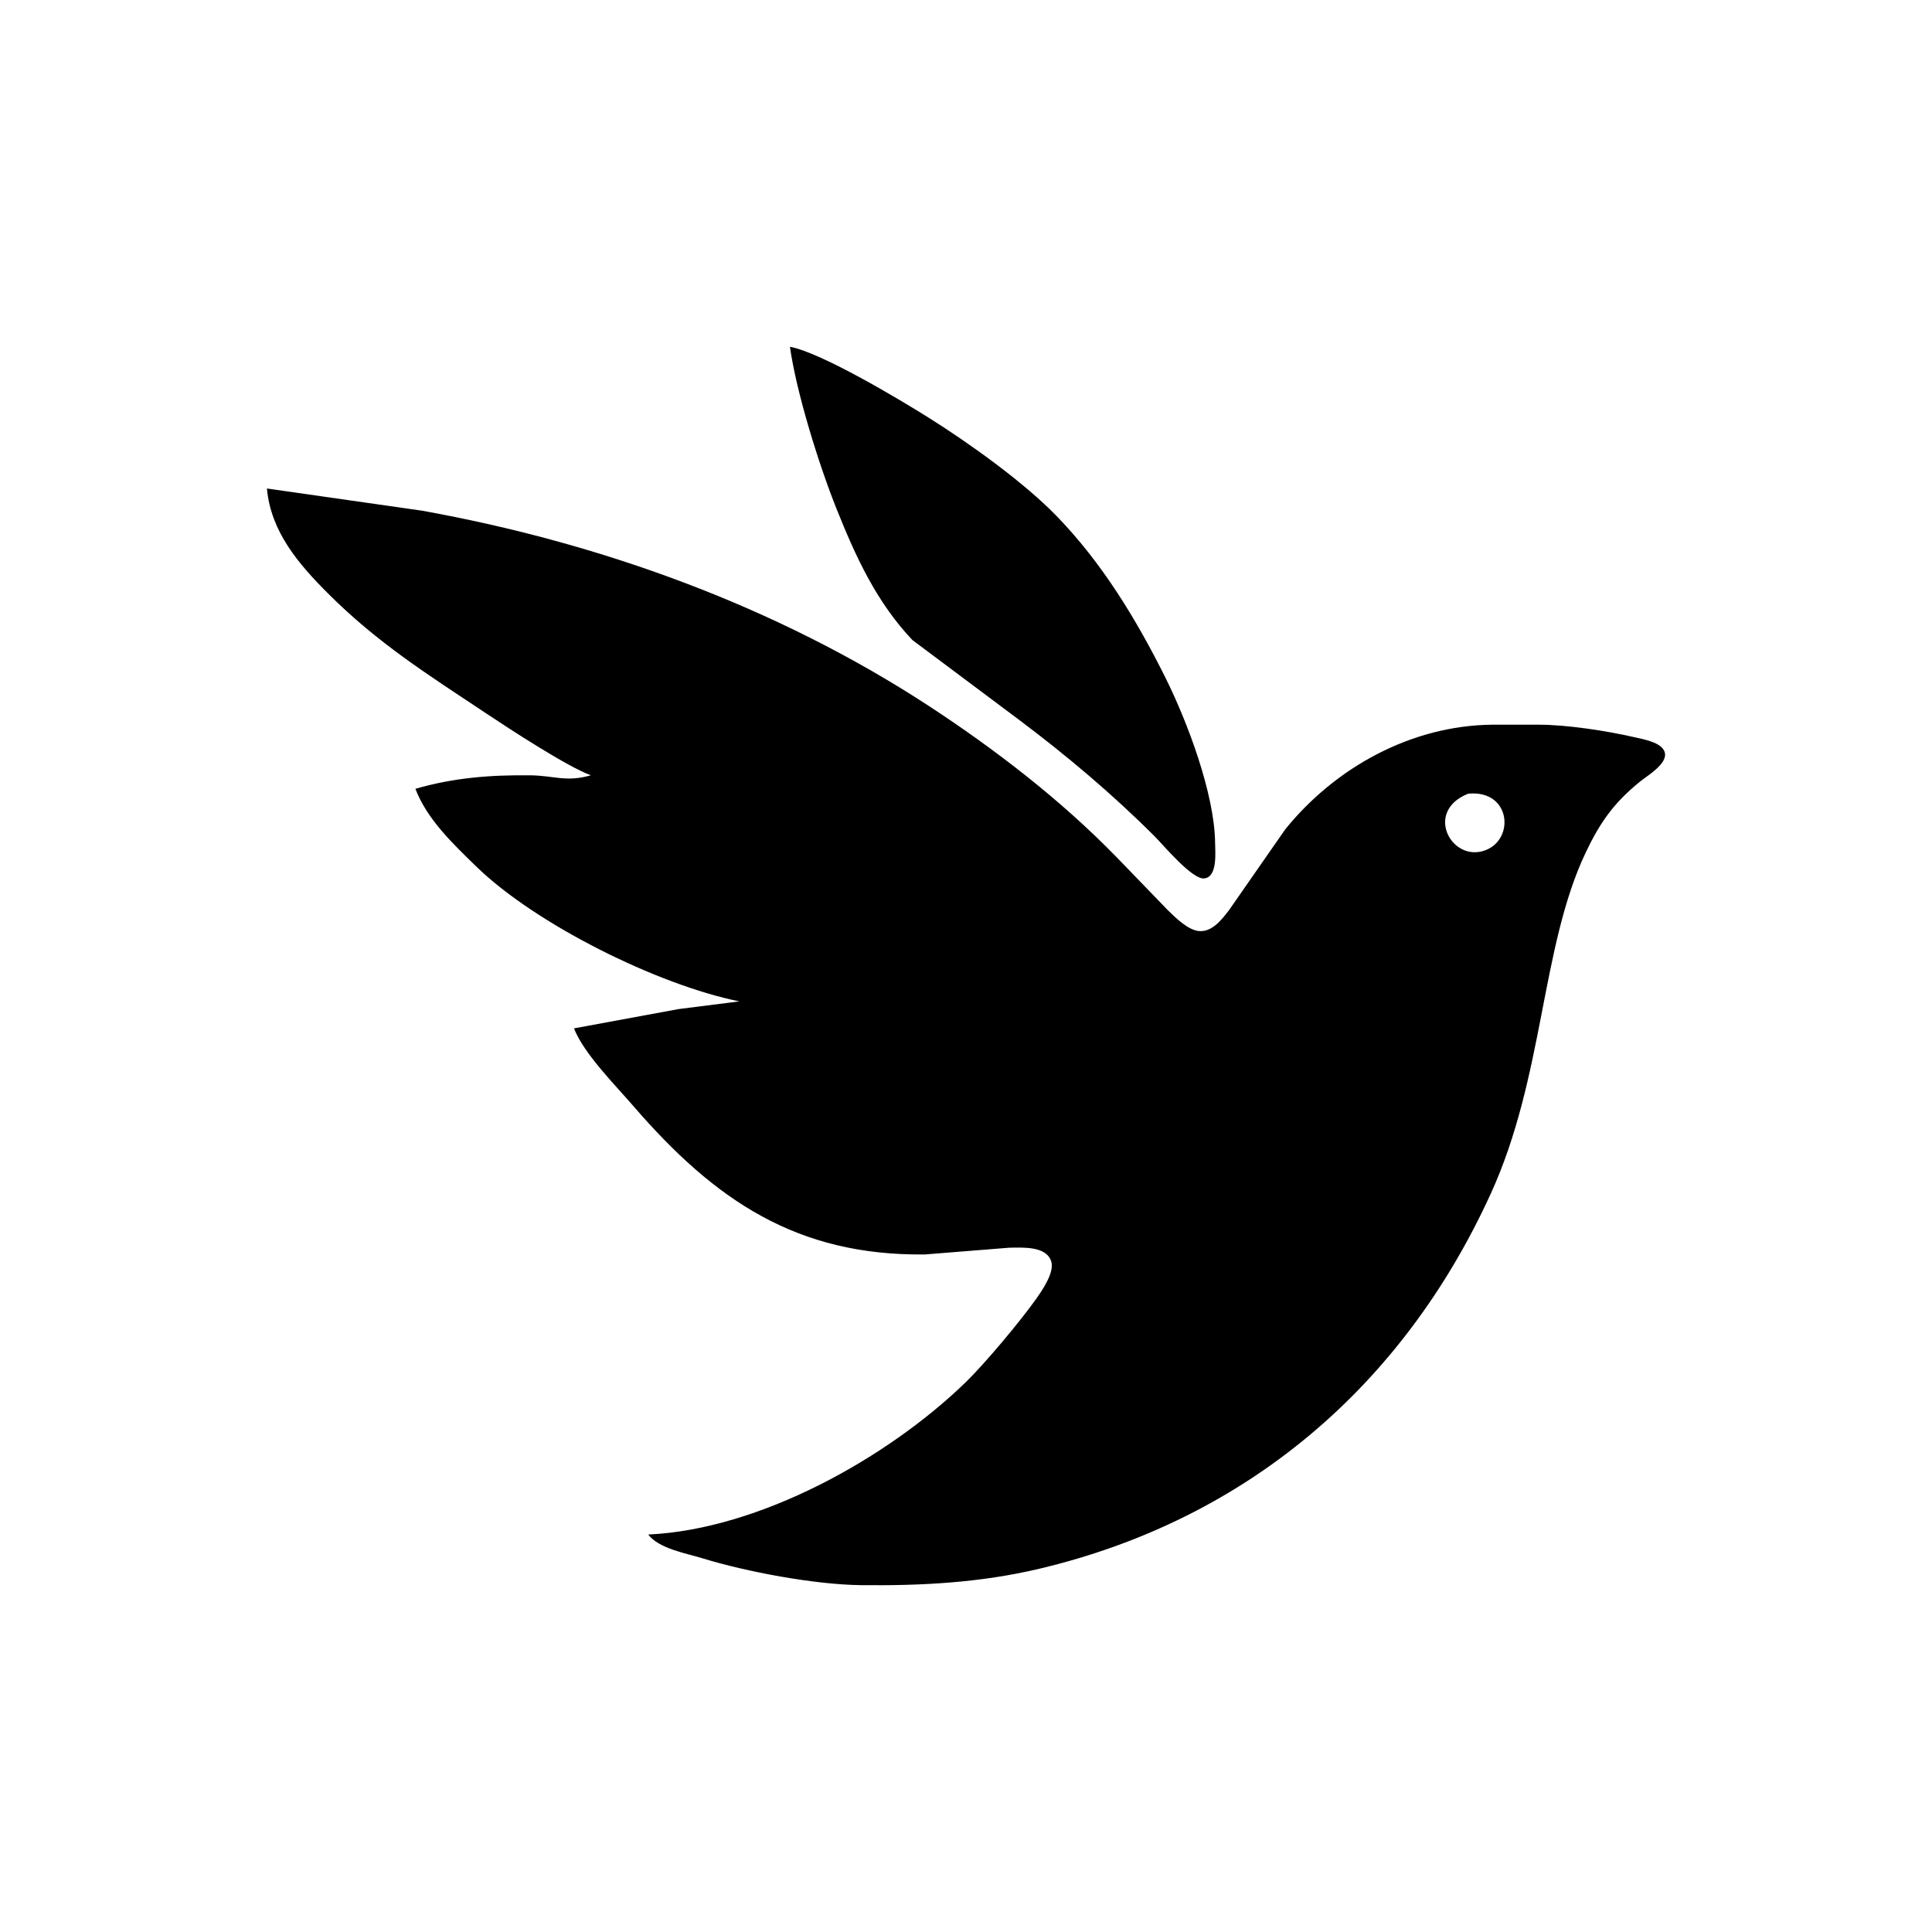 <svg xmlns="http://www.w3.org/2000/svg" width="100%" height="100%" viewBox="-75.52 -43.52 599.04 599.04"><path d="m 169.409,64 c 2.019,14.334 9.008,36.639 14.438,50.22 5.932,14.836 12.377,28.929 23.53,40.709 0,0 33.176,24.817 33.176,24.817 14.679,11.027 28.866,22.975 41.85,35.959 2.814,2.814 11.739,13.57 15.474,13.141 4.164,-0.471 3.39,-8.077 3.358,-11.048 -0.178,-15.265 -8.621,-37.612 -15.432,-51.266 -8.998,-18.037 -19.68,-35.645 -33.835,-50.178 C 241.715,105.829 224.87,93.797 212.305,85.919 203.161,80.185 179.16,65.831 169.409,64 Z M 7.242,107.942 c 1.203,13.361 9.741,23.331 18.832,32.434 15.537,15.558 31.115,25.298 49.173,37.319 7.271,4.834 24.984,16.426 32.434,19.178 -7.753,2.208 -11.226,0.094 -18.832,0 -12.293,-0.136 -23.708,0.753 -35.572,4.185 3.63,9.489 11.687,17.085 18.832,24.053 18.382,17.922 56.298,36.754 81.607,41.86 0,0 -18.832,2.385 -18.832,2.385 0,0 -32.434,5.985 -32.434,5.985 3.076,7.857 12.712,17.483 18.393,24.064 25.35,29.358 50.795,46.495 90.416,46.035 0,0 26.156,-2.092 26.156,-2.092 4.018,-0.042 11.53,-0.617 13.026,4.3 1.015,3.317 -2.731,8.788 -4.562,11.394 -4.896,6.947 -16.07,20.308 -22.065,26.114 -24.325,23.54 -63.884,45.543 -98.347,47.123 3.358,4.394 11.571,5.765 16.74,7.345 13.727,4.227 34.871,8.182 49.173,8.349 18.791,0.22 37.079,-0.743 55.451,-5.106 64.114,-15.223 112.576,-56.487 139.872,-116.258 16.583,-36.315 15.484,-76.313 29.389,-105.67 4.436,-9.374 8.82,-15.62 16.97,-22.17 2.344,-1.894 8.558,-5.503 7.596,-9.019 -0.868,-3.16 -6.926,-4.112 -9.688,-4.75 -8.433,-1.936 -20.705,-3.808 -29.295,-3.819 0,0 -14.647,0 -14.647,0 -25.005,0.293 -48.514,13.245 -64.03,32.434 0,0 -17.472,25.11 -17.472,25.11 -2.26,2.929 -5.325,6.958 -9.521,6.413 -3.358,-0.45 -7.083,-4.164 -9.416,-6.434 0,0 -15.987,-16.541 -15.987,-16.541 -17.284,-17.734 -37.592,-33.375 -58.297,-46.903 -47.133,-30.77 -101.684,-50.471 -156.936,-60.431 0,0 -48.127,-6.884 -48.127,-6.884 z M 379.704,202.575 c 13.727,-1.339 14.647,15.327 4.185,17.891 -9.908,2.438 -17.514,-12.607 -4.185,-17.891 z"/></svg>